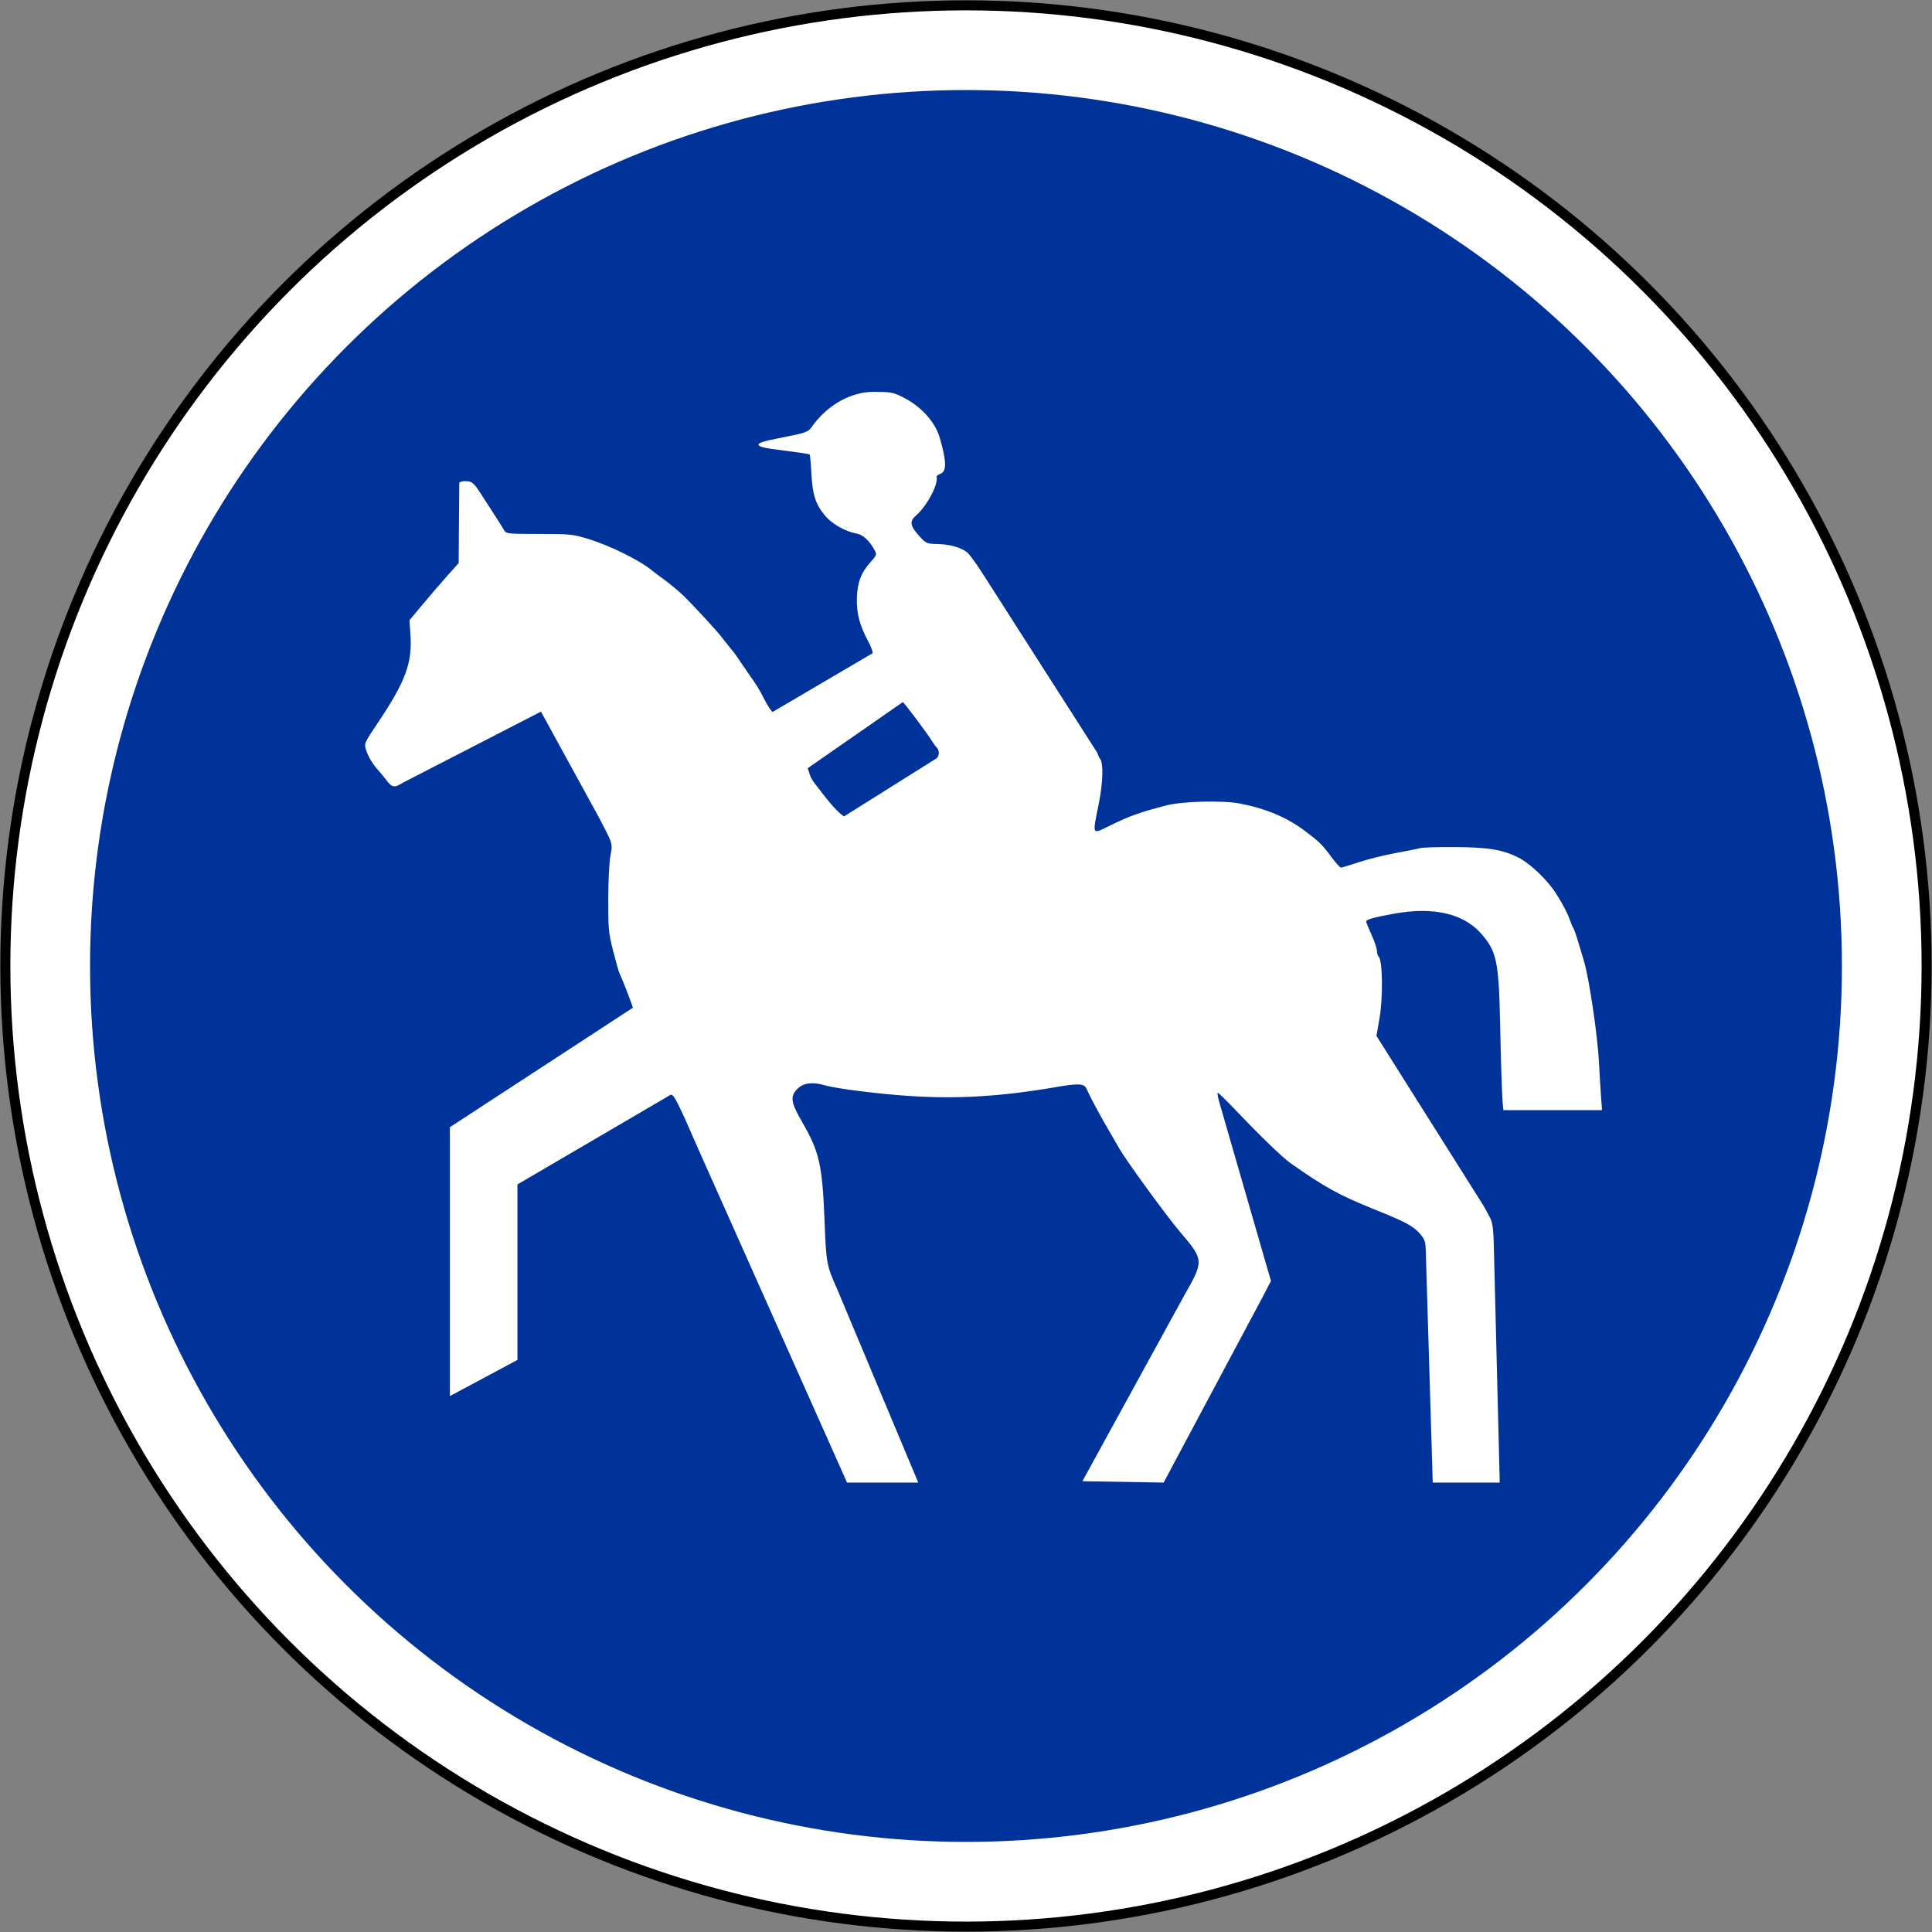 <?xml version="1.0" encoding="UTF-8" standalone="no"?>
<!-- Generator: Adobe Illustrator 13.0.0, SVG Export Plug-In . SVG Version: 6.00 Build 14948)  -->

<svg
   xmlns:dc="http://purl.org/dc/elements/1.1/"
   xmlns:cc="http://creativecommons.org/ns#"
   xmlns:rdf="http://www.w3.org/1999/02/22-rdf-syntax-ns#"
   xmlns:svg="http://www.w3.org/2000/svg"
   xmlns="http://www.w3.org/2000/svg"
   xmlns:sodipodi="http://sodipodi.sourceforge.net/DTD/sodipodi-0.dtd"
   xmlns:inkscape="http://www.inkscape.org/namespaces/inkscape"
   version="1.1"
   id="Layer_1"
   x="0px"
   y="0px"
   width="577.138"
   height="577.138"
   viewBox="-0.943 -0.943 577.138 577.138"
   enable-background="new -0.943 -0.943 576 576"
   xml:space="preserve"
   inkscape:version="0.91 r13725"
   sodipodi:docname="France_road_sign_B22c.svg"><rect x="-0.943" y="-0.943" width="577.138" height="577.138" fill="#808080" stroke="none"/><defs
     id="defs13" /><sodipodi:namedview
     pagecolor="#ffffff"
     bordercolor="#666666"
     borderopacity="1"
     objecttolerance="10"
     gridtolerance="10"
     guidetolerance="10"
     inkscape:pageopacity="0"
     inkscape:pageshadow="2"
     inkscape:window-width="1440"
     inkscape:window-height="788"
     id="namedview11"
     showgrid="false"
     fit-margin-top="0.1"
     fit-margin-left="0.1"
     fit-margin-right="0.1"
     fit-margin-bottom="0.1"
     inkscape:zoom="0.4857449"
     inkscape:cx="-280.55299"
     inkscape:cy="288.57417"
     inkscape:window-x="0"
     inkscape:window-y="1"
     inkscape:window-maximized="1"
     inkscape:current-layer="Layer_1" /><circle
     cx="287.057"
     cy="287.057"
     r="286.969"
     id="circle3"
     style="fill:#ffffff;stroke:#000000;stroke-width:3;stroke-linecap:round;stroke-linejoin:round;stroke-miterlimit:4;stroke-opacity:1;stroke-dasharray:none"
     sodipodi:cx="287.05701"
     sodipodi:cy="287.05701"
     sodipodi:rx="286.96899"
     sodipodi:ry="286.96899"
     transform="translate(0.563,0.563)" /><circle
     cx="287.057"
     cy="287.057"
     r="261.666"
     id="circle5"
     style="fill:#003399;fill-opacity:1;stroke:none"
     sodipodi:cx="287.05701"
     sodipodi:cy="287.05701"
     sodipodi:rx="261.66599"
     sodipodi:ry="261.66599"
     transform="translate(0.563,0.563)" /><polygon
     points="266.247,231.146 249.039,232.786 232.979,236.063 228.39,224.592 260.511,213.122 "
     id="polygon9"
     style="fill:#003399;fill-opacity:1;stroke:none"
     transform="translate(0.563,0.563)" /><path
     style="fill:#ffffff;stroke-width:2.161;stroke-miterlimit:4;stroke-dasharray:none"
     d="m 252.096,441.942 -44.061,-98.776 c -6.554,-15.016 -7.534,-16.974 -8.563,-17.114 l -45.843,26.822 0,52.429 -20.18,10.8 0,-80.327 54.648,-35.671 c -0.088,-0.727 -3.043,-8.364 -3.954,-10.222 -0.23,-0.469 -1.092,-3.491 -1.915,-6.716 -1.372,-5.374 -1.495,-6.673 -1.475,-15.536 0.013,-5.319 0.305,-11.145 0.649,-12.945 0.706,-3.69 0.786,-3.428 -3.614,-11.772 l -17.132,-31.275 -41.097,21.152 c -2.686,1.686 -3.332,1.597 -5.092,-0.698 -0.825,-1.076 -1.866,-2.349 -2.314,-2.828 -1.629,-1.747 -3.082,-4.126 -3.719,-6.09 -0.648,-1.999 -0.632,-2.038 3.582,-8.328 8.173,-12.2 10.228,-17.76 9.659,-26.137 l -0.296,-4.367 4.122,-4.941 c 2.267,-2.717 5.573,-6.56 7.346,-8.539 l 3.224,-3.598 0.185,-23.928 c 0.279,-0.426 1.196,-0.642 2.289,-0.537 1.571,0.15 2.123,0.633 3.974,3.478 4.492,6.906 6.469,10.002 7.102,11.121 0.632,1.119 0.982,1.157 10.478,1.158 9.186,5.3e-4 10.136,0.096 14.629,1.475 6.751,2.072 15.597,6.475 19.337,9.625 0.316,0.266 1.881,1.439 3.478,2.606 1.597,1.167 4.034,3.193 5.415,4.5 2.711,2.566 10.31,10.788 11.752,12.714 0.486,0.65 1.61,2.058 2.496,3.13 0.887,1.072 1.854,2.344 2.149,2.826 0.296,0.483 1.504,2.256 2.687,3.941 3.192,4.549 3.878,5.655 5.407,8.702 0.765,1.526 1.838,3.179 2.384,3.673 l 29.873,-17.547 c 0.18,-0.291 -0.435,-1.958 -1.366,-3.704 -2.516,-4.721 -3.431,-8.269 -3.308,-12.823 0.125,-4.607 1.283,-7.621 4.146,-10.789 1.691,-1.872 1.82,-2.223 1.23,-3.331 -1.546,-2.902 -3.475,-4.739 -5.32,-5.069 -3.413,-0.61 -7.471,-2.889 -9.531,-5.353 -2.869,-3.432 -3.783,-6.225 -4.114,-12.575 -0.159,-3.035 -0.394,-5.625 -0.524,-5.754 -0.13,-0.13 -3.581,-0.647 -7.67,-1.15 -5.622,-0.691 -7.471,-1.108 -7.585,-1.708 -0.117,-0.616 1.509,-1.118 7.249,-2.237 6.625,-1.292 7.512,-1.597 8.474,-2.911 5.033,-7.18 12.279,-10.672 18.538,-10.687 5.095,-0.004 5.928,0.14 8.597,1.48 4.941,2.375 9.526,6.785 11.177,11.948 2.139,7.332 2.215,10.315 0.283,11.05 -0.692,0.263 -1.208,0.665 -1.146,0.893 0.595,2.189 -2.864,8.724 -6.101,11.526 -2.066,1.788 -1.85,3.12 1.016,6.265 1.952,2.143 2.15,2.226 5.517,2.306 3.627,0.087 7.065,1.09 8.796,2.566 0.553,0.471 2.352,2.912 3.998,5.424 l 34.768,54.338 c 0.215,0.701 0.602,1.539 0.859,1.862 1.035,1.301 0.866,7.045 -0.393,13.322 -1.94,9.672 -2.133,9.263 3.152,6.676 6.161,-3.016 8.992,-4.031 17.06,-6.117 4.757,-1.23 16.688,-1.553 21.761,-0.589 7.937,1.508 14.283,4.183 19.759,8.328 4.246,3.214 5.064,4.026 7.865,7.818 1.227,1.661 2.462,3.02 2.743,3.02 0.282,0 2.707,-0.729 5.39,-1.621 2.683,-0.891 7.583,-2.114 10.889,-2.717 3.306,-0.603 6.616,-1.268 7.354,-1.476 0.739,-0.209 5.454,-0.35 10.478,-0.314 10.01,0.072 14.189,0.769 18.95,3.16 3.463,1.739 8.733,6.798 11.253,10.801 1.963,3.118 3.398,5.855 4,7.63 0.373,1.1 0.865,2.26 1.093,2.578 0.228,0.318 0.904,2.253 1.503,4.299 0.599,2.046 1.319,4.445 1.6,5.332 1.558,4.914 4.163,22.406 4.58,30.751 0.144,2.887 0.405,7.236 0.579,9.665 l 0.317,4.376 -29.413,0 c -0.33,-0.535 -0.711,-10.131 -1.04,-26.18 -0.376,-18.339 -1.049,-21.434 -5.816,-26.735 -5.239,-5.827 -14.128,-7.856 -25.563,-5.834 -5.823,1.03 -8.639,1.796 -8.639,2.35 0,0.243 0.725,2.042 1.612,3.997 0.887,1.955 1.612,4.117 1.612,4.803 0,0.686 0.257,1.504 0.571,1.818 1.122,1.122 1.271,12.063 0.247,18.042 l -0.953,5.558 31.326,49.693 c 0.514,0.759 1.548,2.572 2.297,4.03 0.907,1.767 1.211,2.385 1.412,8.13 l 1.793,71.578 -20.019,0 -2.08,-69.382 c -0.073,-2.615 -0.338,-3.358 -1.784,-5.005 -2.002,-2.281 -4.329,-3.518 -13.659,-7.266 -10.353,-4.158 -14.927,-6.681 -24.942,-13.753 -2.415,-1.706 -8.985,-8.039 -16.014,-15.439 -3.045,-3.205 -5.636,-5.728 -5.759,-5.606 -0.122,0.122 0.032,1.177 0.343,2.344 l 14.683,50.82 0.896,3.026 -2.465,4.765 -29.604,55.494 -24.263,-0.407 30.381,-55.426 c 5.961,-10.447 5.948,-10.645 -1.243,-19.075 -3.863,-4.528 -15.921,-21.061 -17.996,-24.674 -0.523,-0.91 -2.128,-3.678 -3.566,-6.151 -2.728,-4.689 -5.458,-9.813 -6.377,-11.973 -0.628,-1.475 -2.434,-1.584 -8.597,-0.519 -16.647,2.878 -29.59,3.687 -44.049,2.754 -9.356,-0.603 -22.171,-2.215 -25.53,-3.21 -3.594,-1.065 -6.373,-0.717 -8.105,1.014 -2.313,2.313 -2.075,4.013 1.407,10.045 5.112,8.855 6.003,12.823 6.647,29.595 0.473,12.33 0.632,13.213 3.57,19.776 l 24.418,58.251 z m 26.833,-216.414 c 0.83,-0.917 0.746,-2.532 -0.172,-3.302 -0.176,-0.148 -0.778,-0.994 -1.338,-1.881 -1.593,-2.522 -8.371,-11.552 -8.672,-11.552 l -28.426,19.76 c 0.21,0.51 0.514,1.41 0.675,2.001 0.161,0.591 0.799,1.716 1.417,2.5 0.618,0.784 1.646,2.114 2.285,2.955 3.224,4.248 5.498,6.38 6.505,6.924 z"
     id="path4200"
     inkscape:connector-curvature="0"
     sodipodi:nodetypes="ccccccccsssscccssssscssccsssssssssssssccssssssscscsccccscsssscccssssssssscsssscssssccssssssssccsccccssssccccccccssssssssssccccssccscscc" /></svg>